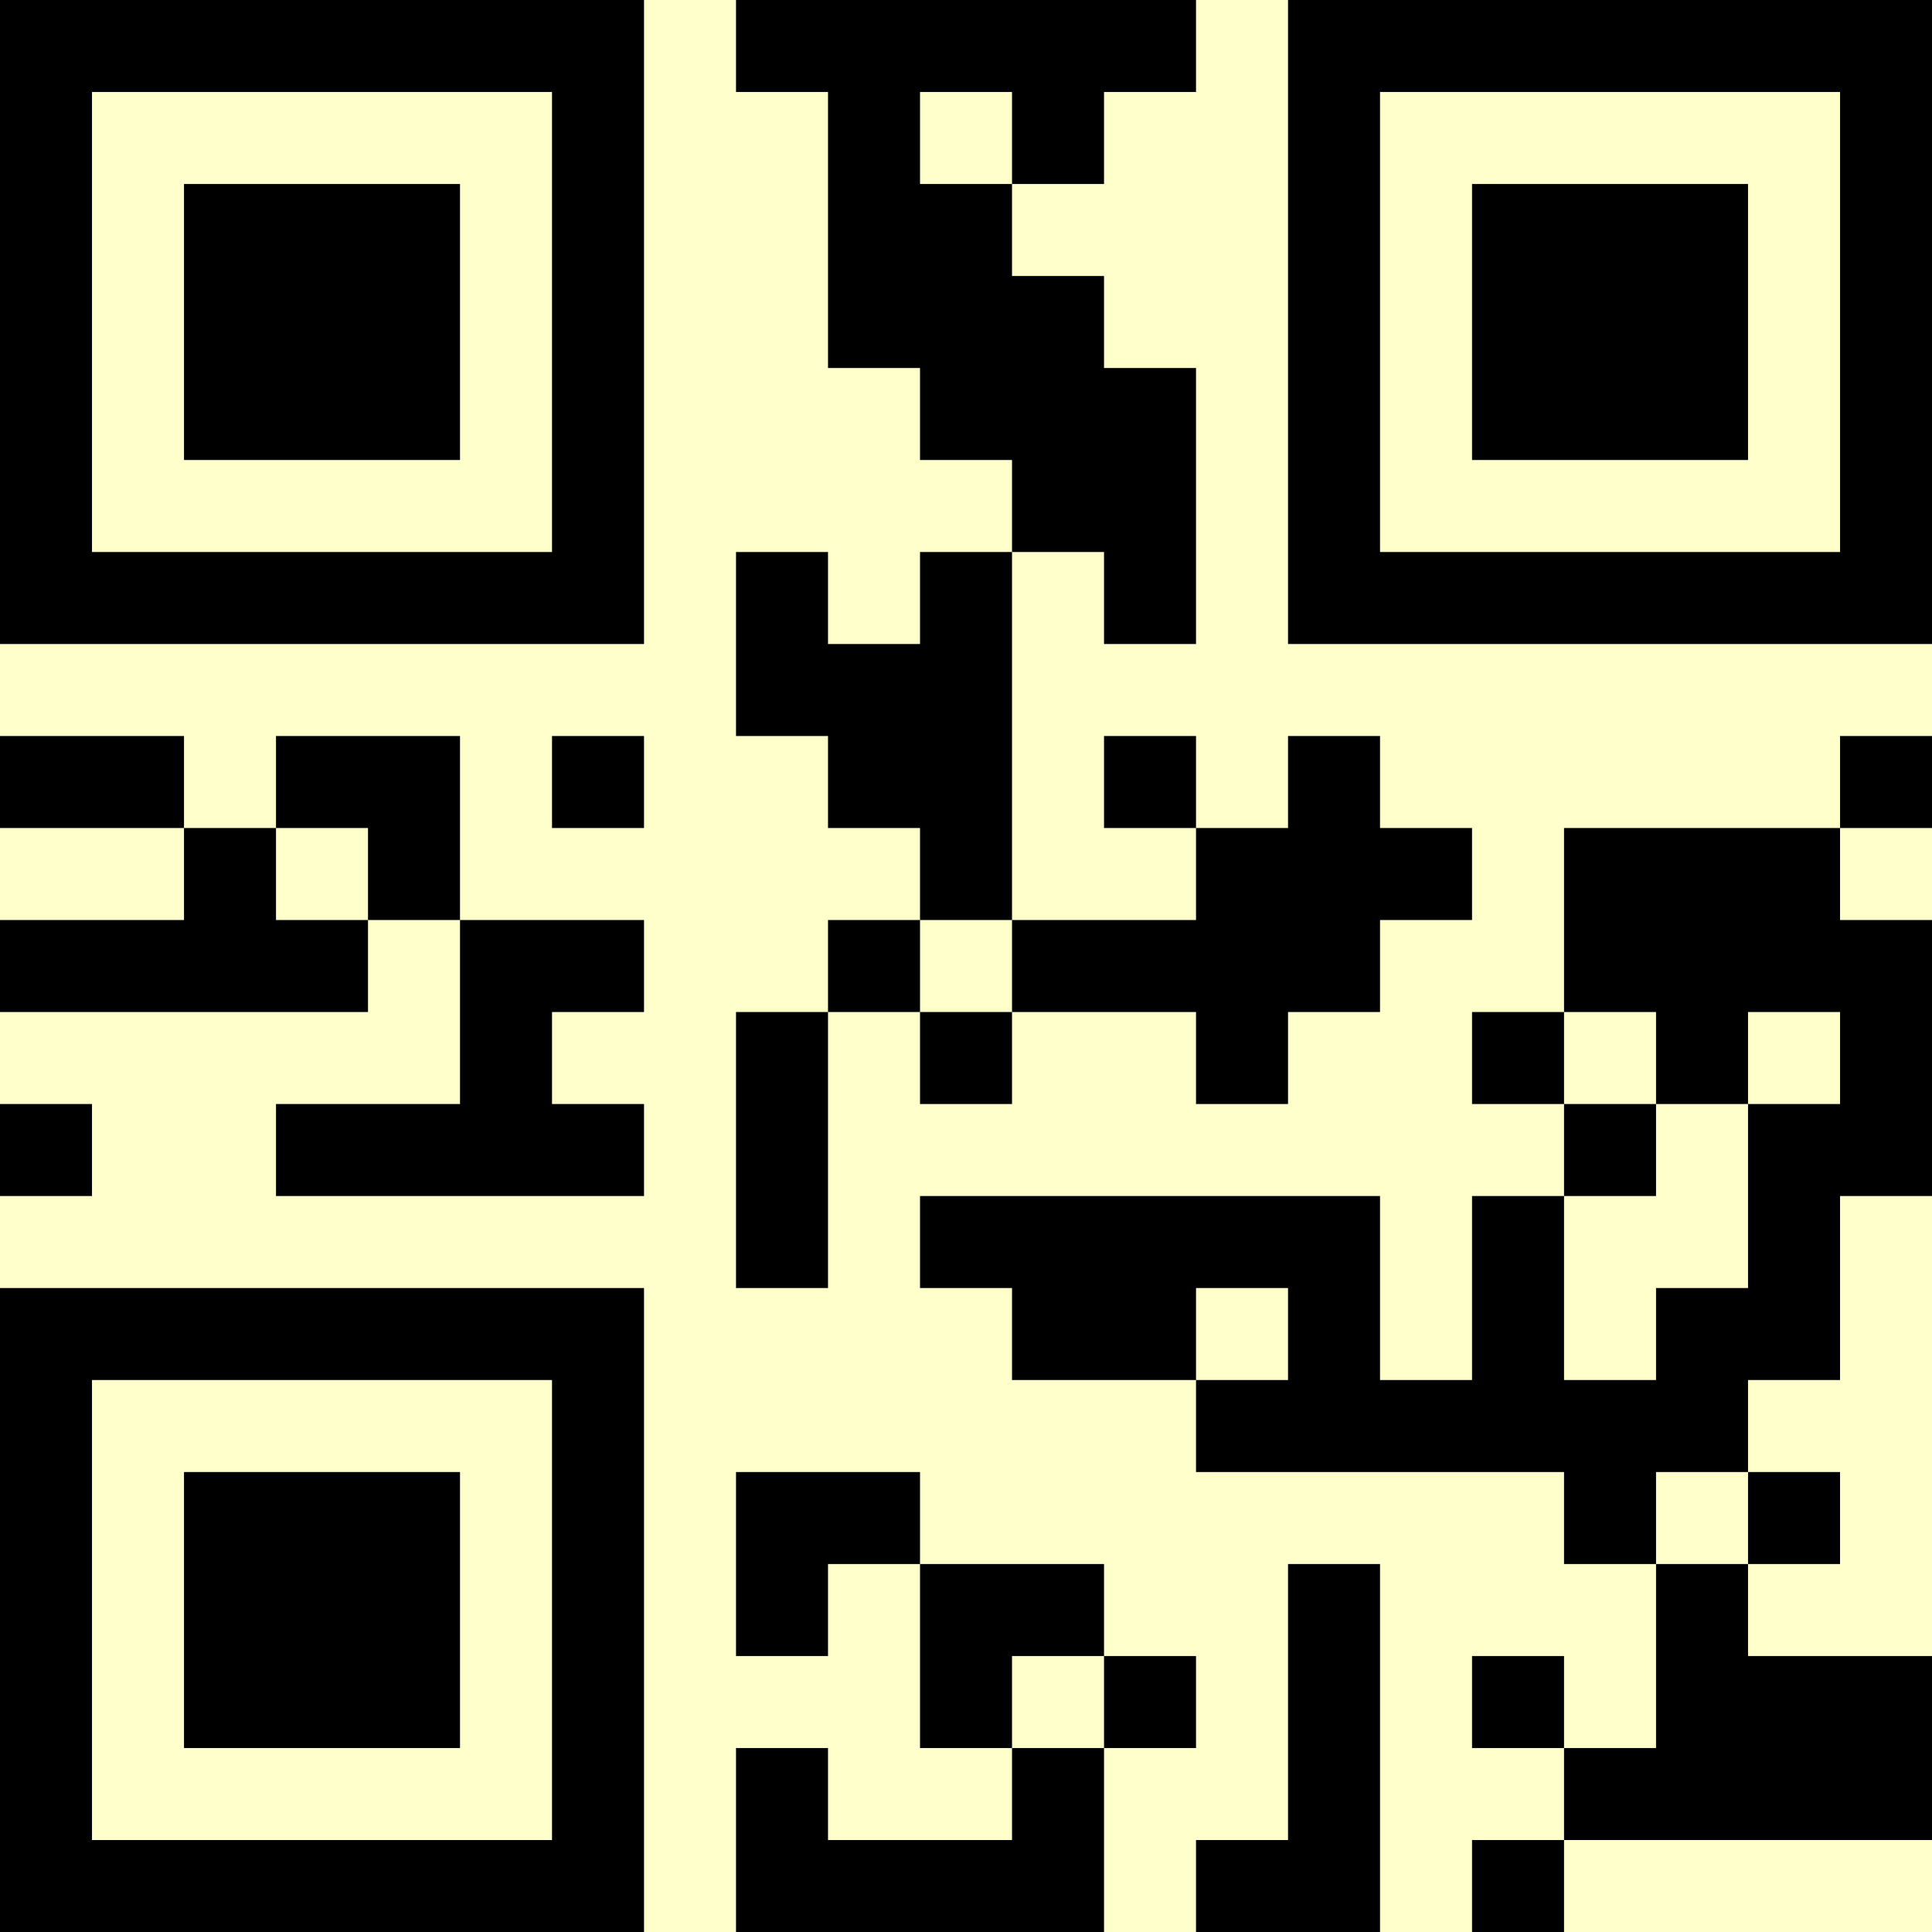 <?xml version="1.0" encoding="UTF-8"?>
<svg xmlns="http://www.w3.org/2000/svg" version="1.1" width="500" height="500" viewBox="0 0 500 500"><rect x="0" y="0" width="500" height="500" fill="#ffffcc"/><g transform="scale(23.81)"><g transform="translate(0,0)"><path fill-rule="evenodd" d="M8 0L8 1L9 1L9 4L10 4L10 5L11 5L11 6L10 6L10 7L9 7L9 6L8 6L8 8L9 8L9 9L10 9L10 10L9 10L9 11L8 11L8 14L9 14L9 11L10 11L10 12L11 12L11 11L13 11L13 12L14 12L14 11L15 11L15 10L16 10L16 9L15 9L15 8L14 8L14 9L13 9L13 8L12 8L12 9L13 9L13 10L11 10L11 6L12 6L12 7L13 7L13 4L12 4L12 3L11 3L11 2L12 2L12 1L13 1L13 0ZM10 1L10 2L11 2L11 1ZM0 8L0 9L2 9L2 10L0 10L0 11L4 11L4 10L5 10L5 12L3 12L3 13L7 13L7 12L6 12L6 11L7 11L7 10L5 10L5 8L3 8L3 9L2 9L2 8ZM6 8L6 9L7 9L7 8ZM20 8L20 9L17 9L17 11L16 11L16 12L17 12L17 13L16 13L16 15L15 15L15 13L10 13L10 14L11 14L11 15L13 15L13 16L17 16L17 17L18 17L18 19L17 19L17 18L16 18L16 19L17 19L17 20L16 20L16 21L17 21L17 20L21 20L21 18L19 18L19 17L20 17L20 16L19 16L19 15L20 15L20 13L21 13L21 10L20 10L20 9L21 9L21 8ZM3 9L3 10L4 10L4 9ZM10 10L10 11L11 11L11 10ZM17 11L17 12L18 12L18 13L17 13L17 15L18 15L18 14L19 14L19 12L20 12L20 11L19 11L19 12L18 12L18 11ZM0 12L0 13L1 13L1 12ZM13 14L13 15L14 15L14 14ZM8 16L8 18L9 18L9 17L10 17L10 19L11 19L11 20L9 20L9 19L8 19L8 21L12 21L12 19L13 19L13 18L12 18L12 17L10 17L10 16ZM18 16L18 17L19 17L19 16ZM14 17L14 20L13 20L13 21L15 21L15 17ZM11 18L11 19L12 19L12 18ZM0 0L0 7L7 7L7 0ZM1 1L1 6L6 6L6 1ZM2 2L2 5L5 5L5 2ZM14 0L14 7L21 7L21 0ZM15 1L15 6L20 6L20 1ZM16 2L16 5L19 5L19 2ZM0 14L0 21L7 21L7 14ZM1 15L1 20L6 20L6 15ZM2 16L2 19L5 19L5 16Z" fill="#000000"/></g></g></svg>
